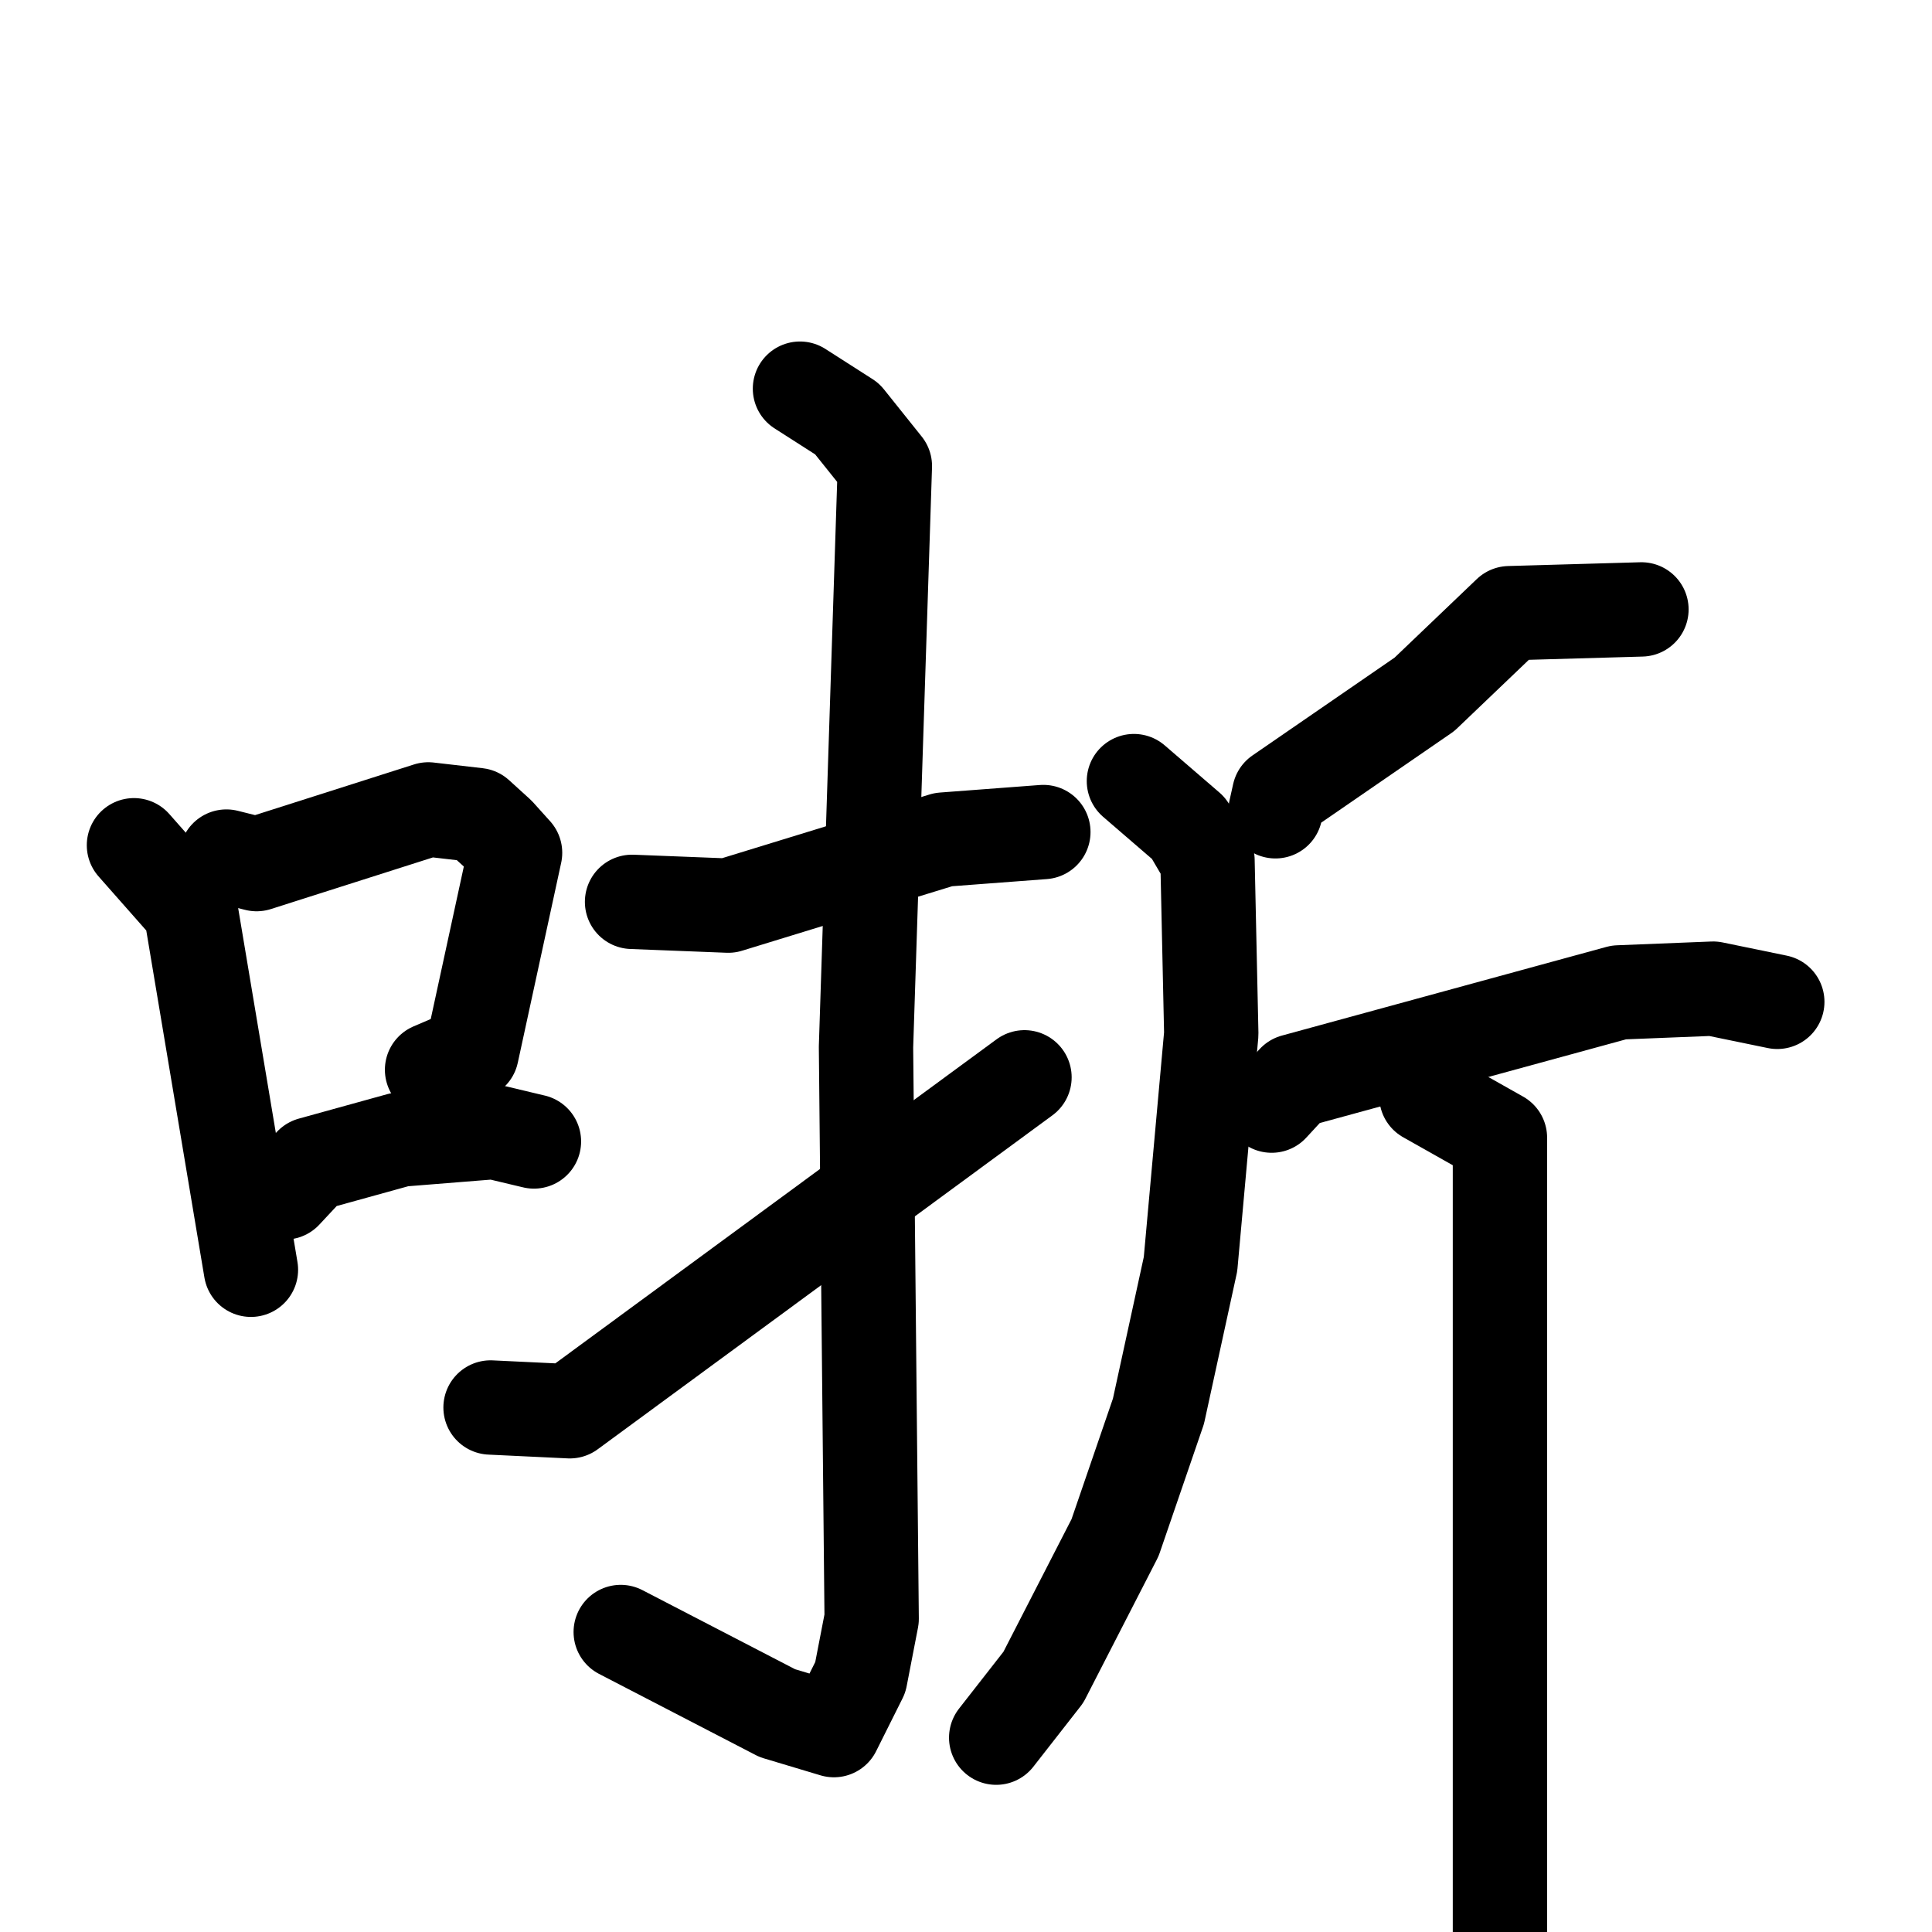 <svg xmlns="http://www.w3.org/2000/svg" viewBox="0 0 1024 1024">
  <g style="fill:none;stroke:#000000;stroke-width:50;stroke-linecap:round;stroke-linejoin:round;" transform="scale(1, 1) translate(0, 0)">
    <path d="M 71.0,448.0 L 101.0,482.0 L 133.0,673.0"/>
    <path d="M 120.0,454.0 L 136.0,458.0 L 227.0,429.0 L 253.0,432.0 L 264.0,442.0 L 273.0,452.0 L 250.0,558.0 L 229.0,567.0"/>
    <path d="M 151.0,632.0 L 165.0,617.0 L 212.0,604.0 L 262.0,600.0 L 283.0,605.0"/>
    <path d="M 335.0,478.0 L 386.0,480.0 L 500.0,445.0 L 553.0,441.0"/>
    <path d="M 424.0,206.0 L 449.0,222.0 L 469.0,247.0 L 459.0,555.0 L 462.0,858.0 L 456.0,889.0 L 442.0,917.0 L 412.0,908.0 L 329.0,865.0"/>
    <path d="M 260.0,746.0 L 302.0,748.0 L 543.0,571.0"/>
    <path d="M 870.0,323.0 L 800.0,325.0 L 755.0,368.0 L 678.0,421.0 L 676.0,430.0"/>
    <path d="M 601.0,414.0 L 630.0,439.0 L 640.0,456.0 L 642.0,548.0 L 631.0,670.0 L 614.0,748.0 L 591.0,815.0 L 553.0,889.0 L 528.0,921.0"/>
    <path d="M 674.0,586.0 L 686.0,573.0 L 858.0,526.0 L 908.0,524.0 L 942.0,531.0"/>
    <path d="M 756.0,581.0 L 795.0,603.0 L 795.0,1029.0"/>
  </g>
</svg>
